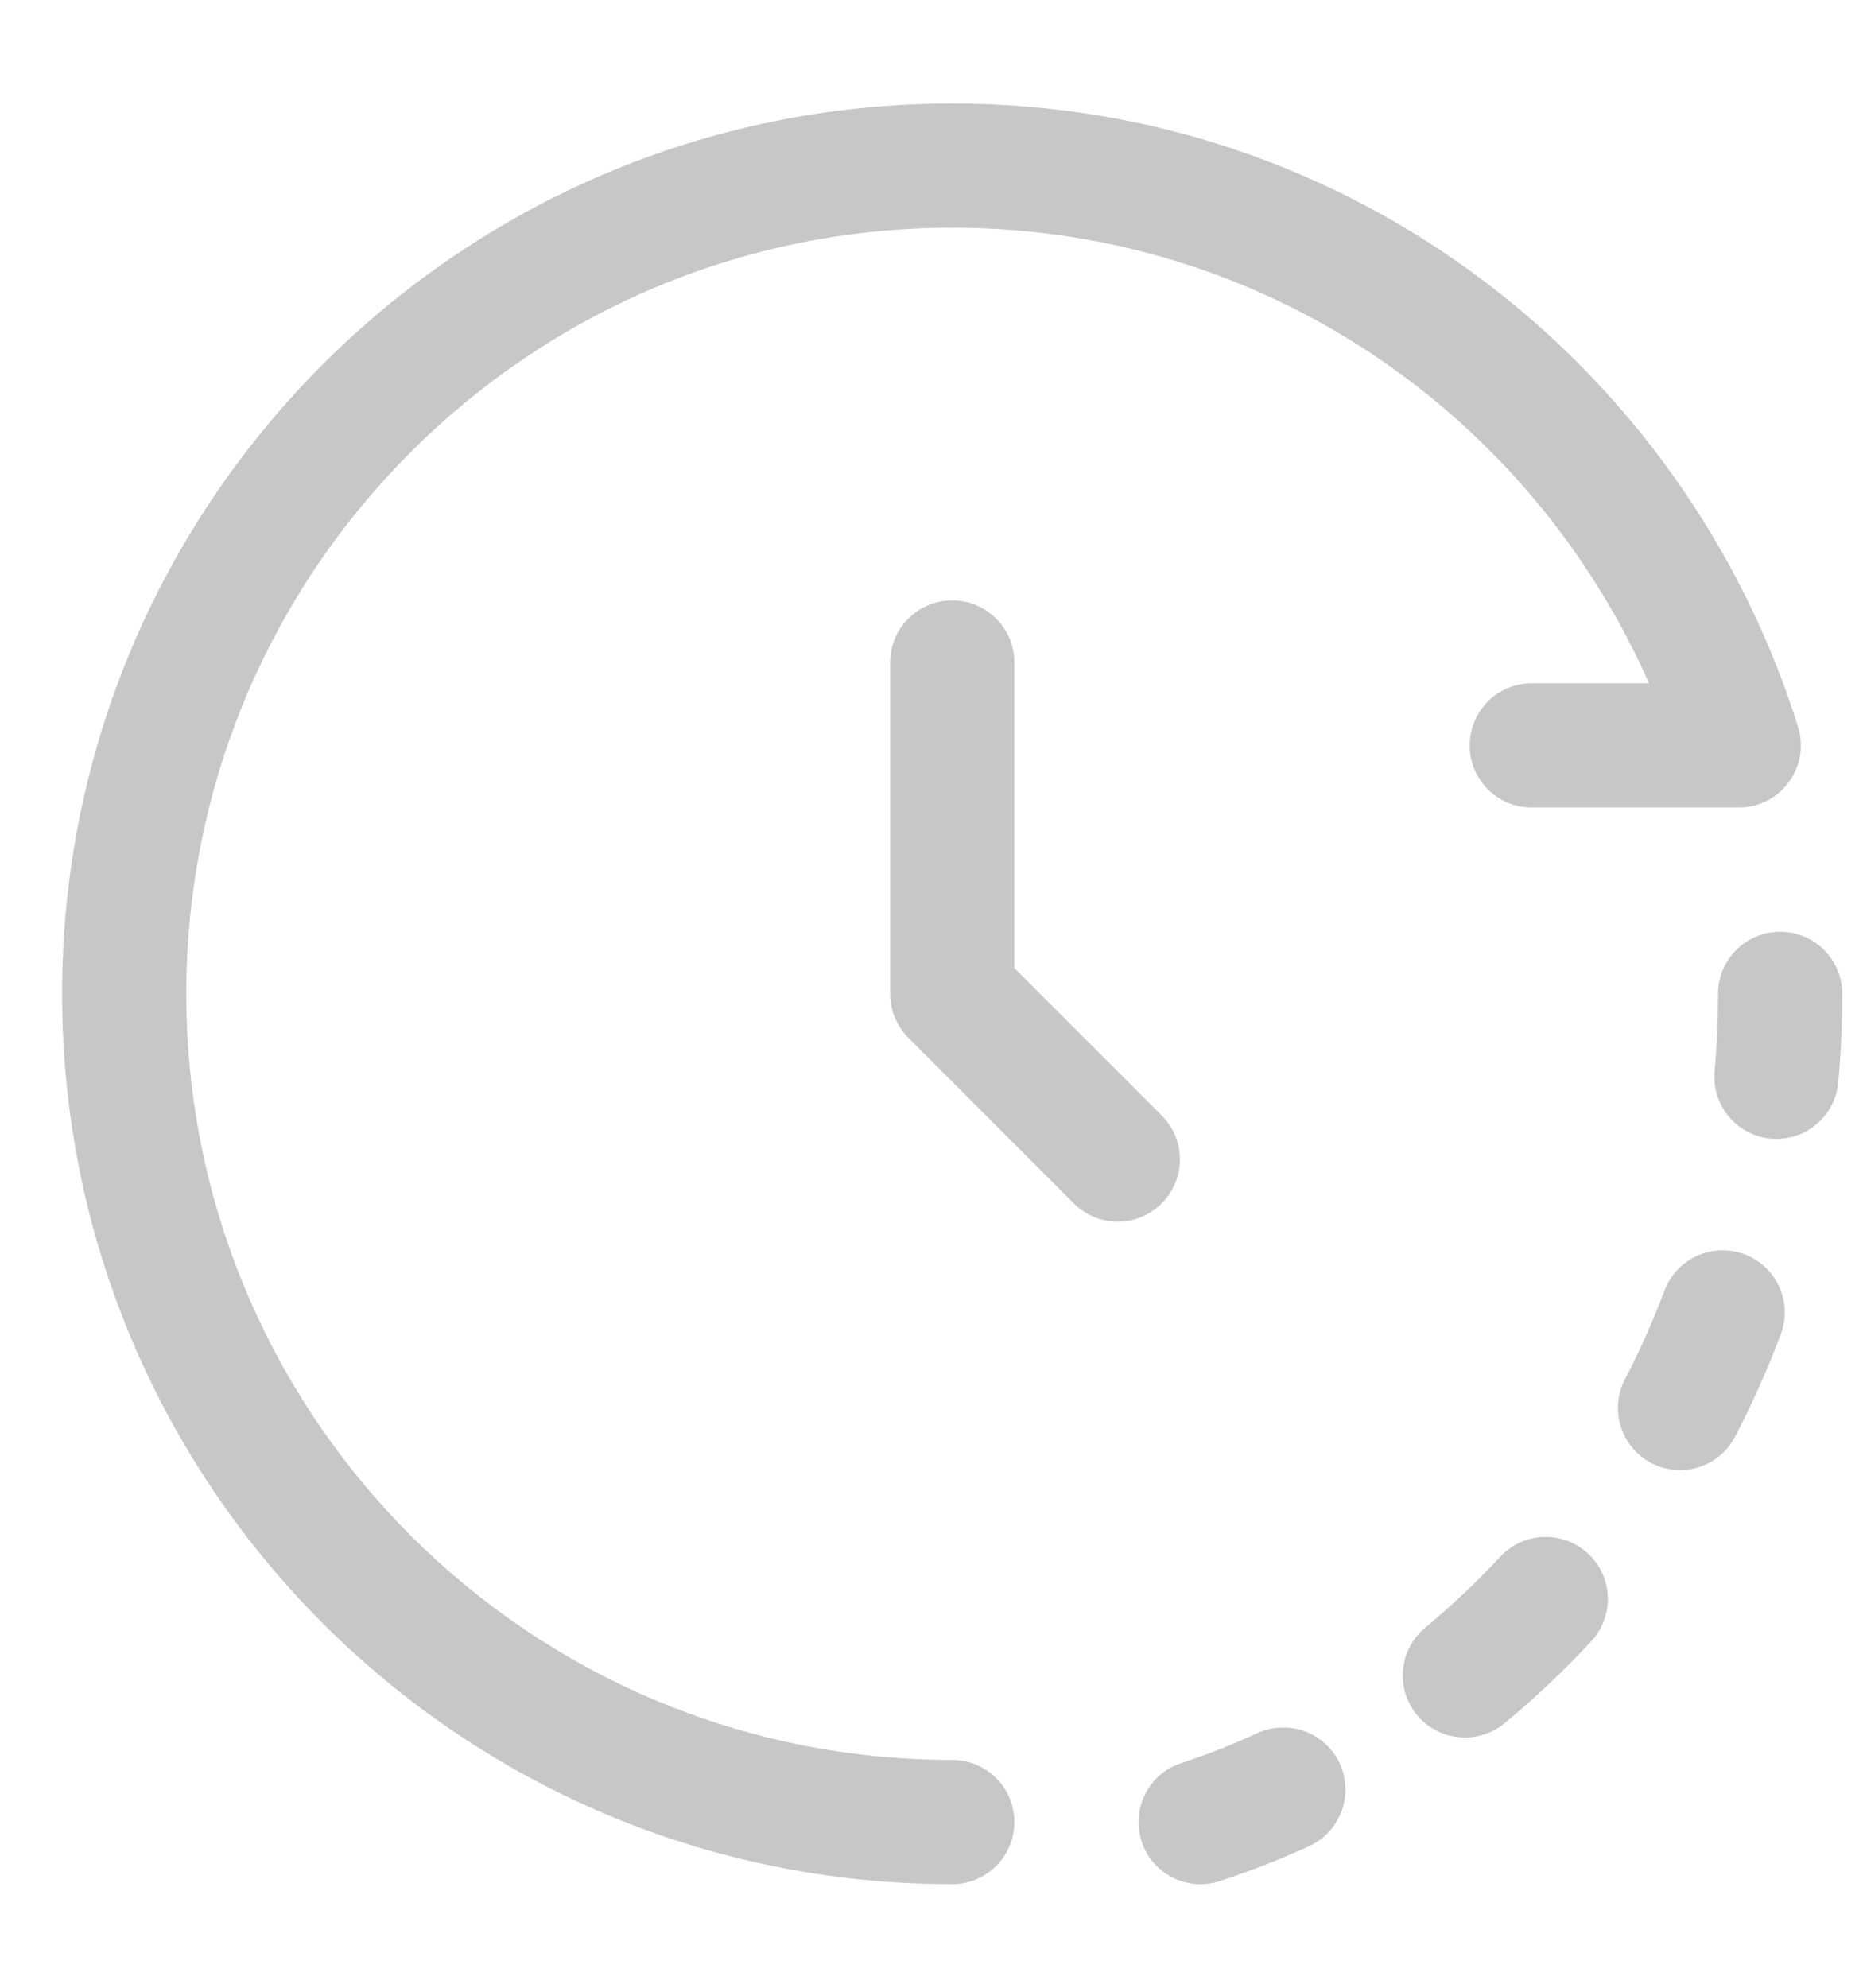 <svg width="15" height="16" viewBox="0 0 15 16" fill="none" xmlns="http://www.w3.org/2000/svg">
<path d="M0.5 8C0.5 4.042 3.709 0.833 7.667 0.833C10.879 0.833 13.565 2.945 14.477 5.85C14.525 6.002 14.497 6.167 14.403 6.295C14.309 6.424 14.159 6.5 14 6.5H12.333C12.057 6.5 11.833 6.276 11.833 6C11.833 5.724 12.057 5.5 12.333 5.5H13.277C12.322 3.338 10.18 1.833 7.667 1.833C4.261 1.833 1.5 4.594 1.5 8C1.5 11.405 4.261 14.166 7.667 14.166C7.943 14.166 8.167 14.39 8.167 14.666C8.167 14.943 7.943 15.166 7.667 15.166C3.709 15.166 0.5 11.958 0.5 8Z" fill="#C7C7C7"/>
<path d="M7.167 5.333C7.167 5.057 7.39 4.833 7.667 4.833C7.943 4.833 8.167 5.057 8.167 5.333V7.793L9.353 8.979C9.549 9.175 9.549 9.491 9.353 9.687C9.158 9.882 8.842 9.882 8.646 9.687L7.313 8.353C7.219 8.259 7.167 8.132 7.167 8V5.333Z" fill="#C7C7C7"/>
<path d="M10.125 13.95C10.376 13.836 10.673 13.946 10.788 14.197C10.902 14.448 10.792 14.745 10.541 14.86C10.308 14.967 10.068 15.06 9.823 15.141C9.56 15.228 9.278 15.085 9.192 14.823C9.106 14.561 9.248 14.278 9.51 14.192C9.72 14.123 9.925 14.042 10.125 13.95ZM12.079 12.531C12.267 12.328 12.583 12.317 12.786 12.505C12.988 12.692 13 13.008 12.812 13.211C12.594 13.446 12.36 13.667 12.114 13.871C11.901 14.047 11.585 14.017 11.409 13.805C11.233 13.592 11.263 13.277 11.476 13.101C11.688 12.925 11.89 12.734 12.079 12.531ZM13.402 10.388C13.499 10.13 13.788 9.999 14.046 10.096C14.304 10.194 14.435 10.482 14.338 10.74C14.231 11.024 14.108 11.299 13.97 11.564C13.843 11.809 13.542 11.904 13.297 11.777C13.052 11.65 12.956 11.348 13.083 11.103C13.203 10.873 13.309 10.634 13.402 10.388ZM13.833 8C13.833 7.724 14.057 7.5 14.333 7.5C14.609 7.5 14.833 7.724 14.833 8C14.833 8.24 14.822 8.477 14.801 8.712C14.776 8.987 14.533 9.19 14.258 9.165C13.983 9.14 13.78 8.897 13.805 8.622C13.824 8.417 13.833 8.21 13.833 8Z" fill="#C7C7C7"/>
</svg>
